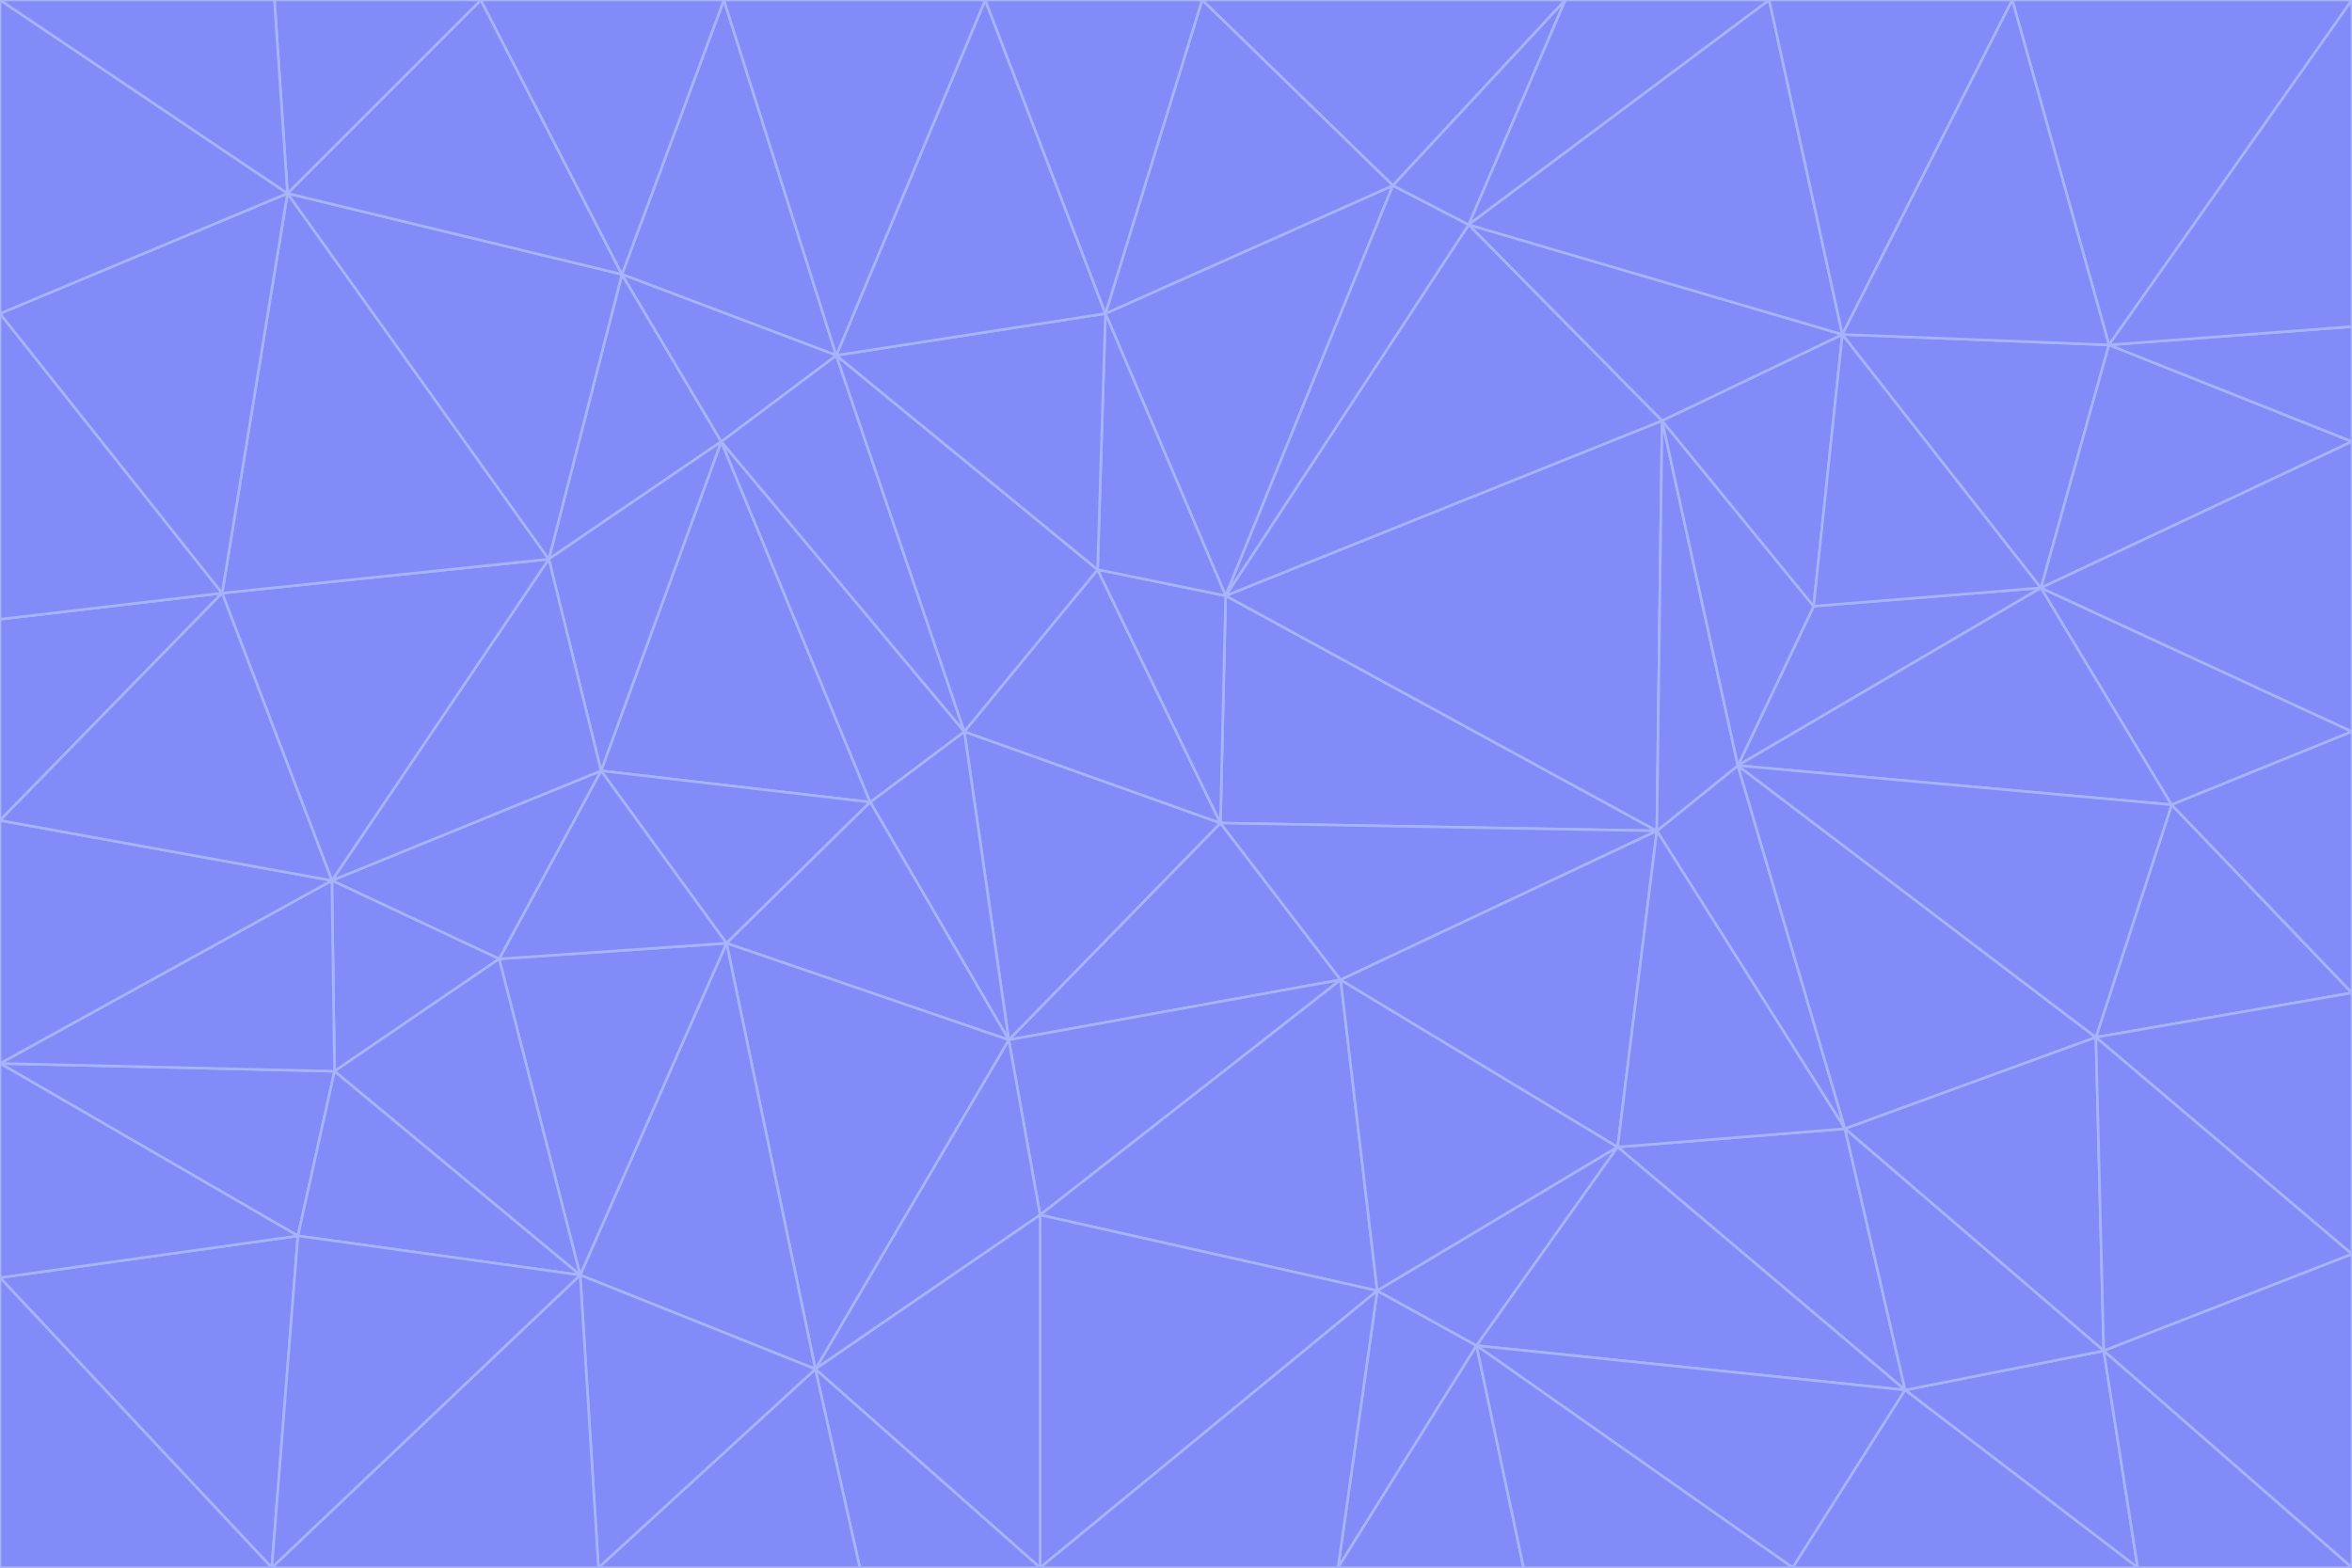 <svg id="visual" viewBox="0 0 900 600" width="900" height="600" xmlns="http://www.w3.org/2000/svg" xmlns:xlink="http://www.w3.org/1999/xlink" version="1.1"><g stroke-width="1" stroke-linejoin="bevel"><path d="M467 315L386 398L513 375Z" fill="#818cf8" stroke="#a5b4fc"></path><path d="M386 398L398 465L513 375Z" fill="#818cf8" stroke="#a5b4fc"></path><path d="M467 315L369 280L386 398Z" fill="#818cf8" stroke="#a5b4fc"></path><path d="M369 280L333 307L386 398Z" fill="#818cf8" stroke="#a5b4fc"></path><path d="M386 398L312 524L398 465Z" fill="#818cf8" stroke="#a5b4fc"></path><path d="M398 465L527 494L513 375Z" fill="#818cf8" stroke="#a5b4fc"></path><path d="M634 318L469 228L467 315Z" fill="#818cf8" stroke="#a5b4fc"></path><path d="M467 315L420 218L369 280Z" fill="#818cf8" stroke="#a5b4fc"></path><path d="M469 228L420 218L467 315Z" fill="#818cf8" stroke="#a5b4fc"></path><path d="M276 169L230 295L333 307Z" fill="#818cf8" stroke="#a5b4fc"></path><path d="M230 295L278 361L333 307Z" fill="#818cf8" stroke="#a5b4fc"></path><path d="M333 307L278 361L386 398Z" fill="#818cf8" stroke="#a5b4fc"></path><path d="M512 600L565 515L527 494Z" fill="#818cf8" stroke="#a5b4fc"></path><path d="M527 494L619 439L513 375Z" fill="#818cf8" stroke="#a5b4fc"></path><path d="M513 375L634 318L467 315Z" fill="#818cf8" stroke="#a5b4fc"></path><path d="M565 515L619 439L527 494Z" fill="#818cf8" stroke="#a5b4fc"></path><path d="M619 439L634 318L513 375Z" fill="#818cf8" stroke="#a5b4fc"></path><path d="M278 361L312 524L386 398Z" fill="#818cf8" stroke="#a5b4fc"></path><path d="M398 465L398 600L527 494Z" fill="#818cf8" stroke="#a5b4fc"></path><path d="M312 524L398 600L398 465Z" fill="#818cf8" stroke="#a5b4fc"></path><path d="M398 600L512 600L527 494Z" fill="#818cf8" stroke="#a5b4fc"></path><path d="M729 532L706 432L619 439Z" fill="#818cf8" stroke="#a5b4fc"></path><path d="M276 169L333 307L369 280Z" fill="#818cf8" stroke="#a5b4fc"></path><path d="M278 361L222 488L312 524Z" fill="#818cf8" stroke="#a5b4fc"></path><path d="M706 432L665 293L634 318Z" fill="#818cf8" stroke="#a5b4fc"></path><path d="M634 318L636 161L469 228Z" fill="#818cf8" stroke="#a5b4fc"></path><path d="M191 367L222 488L278 361Z" fill="#818cf8" stroke="#a5b4fc"></path><path d="M312 524L329 600L398 600Z" fill="#818cf8" stroke="#a5b4fc"></path><path d="M229 600L329 600L312 524Z" fill="#818cf8" stroke="#a5b4fc"></path><path d="M230 295L191 367L278 361Z" fill="#818cf8" stroke="#a5b4fc"></path><path d="M533 71L423 120L469 228Z" fill="#818cf8" stroke="#a5b4fc"></path><path d="M469 228L423 120L420 218Z" fill="#818cf8" stroke="#a5b4fc"></path><path d="M320 136L276 169L369 280Z" fill="#818cf8" stroke="#a5b4fc"></path><path d="M512 600L583 600L565 515Z" fill="#818cf8" stroke="#a5b4fc"></path><path d="M619 439L706 432L634 318Z" fill="#818cf8" stroke="#a5b4fc"></path><path d="M729 532L619 439L565 515Z" fill="#818cf8" stroke="#a5b4fc"></path><path d="M320 136L369 280L420 218Z" fill="#818cf8" stroke="#a5b4fc"></path><path d="M230 295L127 337L191 367Z" fill="#818cf8" stroke="#a5b4fc"></path><path d="M423 120L320 136L420 218Z" fill="#818cf8" stroke="#a5b4fc"></path><path d="M781 225L694 232L665 293Z" fill="#818cf8" stroke="#a5b4fc"></path><path d="M665 293L636 161L634 318Z" fill="#818cf8" stroke="#a5b4fc"></path><path d="M694 232L636 161L665 293Z" fill="#818cf8" stroke="#a5b4fc"></path><path d="M238 105L210 214L276 169Z" fill="#818cf8" stroke="#a5b4fc"></path><path d="M276 169L210 214L230 295Z" fill="#818cf8" stroke="#a5b4fc"></path><path d="M222 488L229 600L312 524Z" fill="#818cf8" stroke="#a5b4fc"></path><path d="M104 600L229 600L222 488Z" fill="#818cf8" stroke="#a5b4fc"></path><path d="M636 161L562 86L469 228Z" fill="#818cf8" stroke="#a5b4fc"></path><path d="M277 0L238 105L320 136Z" fill="#818cf8" stroke="#a5b4fc"></path><path d="M562 86L533 71L469 228Z" fill="#818cf8" stroke="#a5b4fc"></path><path d="M686 600L729 532L565 515Z" fill="#818cf8" stroke="#a5b4fc"></path><path d="M706 432L802 397L665 293Z" fill="#818cf8" stroke="#a5b4fc"></path><path d="M127 337L128 410L191 367Z" fill="#818cf8" stroke="#a5b4fc"></path><path d="M191 367L128 410L222 488Z" fill="#818cf8" stroke="#a5b4fc"></path><path d="M210 214L127 337L230 295Z" fill="#818cf8" stroke="#a5b4fc"></path><path d="M583 600L686 600L565 515Z" fill="#818cf8" stroke="#a5b4fc"></path><path d="M377 0L320 136L423 120Z" fill="#818cf8" stroke="#a5b4fc"></path><path d="M320 136L238 105L276 169Z" fill="#818cf8" stroke="#a5b4fc"></path><path d="M210 214L85 227L127 337Z" fill="#818cf8" stroke="#a5b4fc"></path><path d="M0 407L114 473L128 410Z" fill="#818cf8" stroke="#a5b4fc"></path><path d="M128 410L114 473L222 488Z" fill="#818cf8" stroke="#a5b4fc"></path><path d="M805 517L802 397L706 432Z" fill="#818cf8" stroke="#a5b4fc"></path><path d="M694 232L705 128L636 161Z" fill="#818cf8" stroke="#a5b4fc"></path><path d="M636 161L705 128L562 86Z" fill="#818cf8" stroke="#a5b4fc"></path><path d="M599 0L460 0L533 71Z" fill="#818cf8" stroke="#a5b4fc"></path><path d="M781 225L705 128L694 232Z" fill="#818cf8" stroke="#a5b4fc"></path><path d="M831 308L781 225L665 293Z" fill="#818cf8" stroke="#a5b4fc"></path><path d="M599 0L533 71L562 86Z" fill="#818cf8" stroke="#a5b4fc"></path><path d="M533 71L460 0L423 120Z" fill="#818cf8" stroke="#a5b4fc"></path><path d="M818 600L805 517L729 532Z" fill="#818cf8" stroke="#a5b4fc"></path><path d="M729 532L805 517L706 432Z" fill="#818cf8" stroke="#a5b4fc"></path><path d="M460 0L377 0L423 120Z" fill="#818cf8" stroke="#a5b4fc"></path><path d="M900 380L831 308L802 397Z" fill="#818cf8" stroke="#a5b4fc"></path><path d="M802 397L831 308L665 293Z" fill="#818cf8" stroke="#a5b4fc"></path><path d="M110 74L85 227L210 214Z" fill="#818cf8" stroke="#a5b4fc"></path><path d="M127 337L0 407L128 410Z" fill="#818cf8" stroke="#a5b4fc"></path><path d="M677 0L599 0L562 86Z" fill="#818cf8" stroke="#a5b4fc"></path><path d="M0 489L104 600L114 473Z" fill="#818cf8" stroke="#a5b4fc"></path><path d="M114 473L104 600L222 488Z" fill="#818cf8" stroke="#a5b4fc"></path><path d="M377 0L277 0L320 136Z" fill="#818cf8" stroke="#a5b4fc"></path><path d="M238 105L110 74L210 214Z" fill="#818cf8" stroke="#a5b4fc"></path><path d="M686 600L818 600L729 532Z" fill="#818cf8" stroke="#a5b4fc"></path><path d="M900 480L900 380L802 397Z" fill="#818cf8" stroke="#a5b4fc"></path><path d="M781 225L807 132L705 128Z" fill="#818cf8" stroke="#a5b4fc"></path><path d="M705 128L677 0L562 86Z" fill="#818cf8" stroke="#a5b4fc"></path><path d="M900 169L807 132L781 225Z" fill="#818cf8" stroke="#a5b4fc"></path><path d="M770 0L677 0L705 128Z" fill="#818cf8" stroke="#a5b4fc"></path><path d="M0 314L0 407L127 337Z" fill="#818cf8" stroke="#a5b4fc"></path><path d="M900 480L802 397L805 517Z" fill="#818cf8" stroke="#a5b4fc"></path><path d="M831 308L900 280L781 225Z" fill="#818cf8" stroke="#a5b4fc"></path><path d="M0 237L0 314L85 227Z" fill="#818cf8" stroke="#a5b4fc"></path><path d="M85 227L0 314L127 337Z" fill="#818cf8" stroke="#a5b4fc"></path><path d="M184 0L110 74L238 105Z" fill="#818cf8" stroke="#a5b4fc"></path><path d="M277 0L184 0L238 105Z" fill="#818cf8" stroke="#a5b4fc"></path><path d="M0 407L0 489L114 473Z" fill="#818cf8" stroke="#a5b4fc"></path><path d="M900 380L900 280L831 308Z" fill="#818cf8" stroke="#a5b4fc"></path><path d="M900 600L900 480L805 517Z" fill="#818cf8" stroke="#a5b4fc"></path><path d="M0 120L0 237L85 227Z" fill="#818cf8" stroke="#a5b4fc"></path><path d="M900 0L770 0L807 132Z" fill="#818cf8" stroke="#a5b4fc"></path><path d="M807 132L770 0L705 128Z" fill="#818cf8" stroke="#a5b4fc"></path><path d="M900 280L900 169L781 225Z" fill="#818cf8" stroke="#a5b4fc"></path><path d="M0 489L0 600L104 600Z" fill="#818cf8" stroke="#a5b4fc"></path><path d="M818 600L900 600L805 517Z" fill="#818cf8" stroke="#a5b4fc"></path><path d="M184 0L105 0L110 74Z" fill="#818cf8" stroke="#a5b4fc"></path><path d="M110 74L0 120L85 227Z" fill="#818cf8" stroke="#a5b4fc"></path><path d="M0 0L0 120L110 74Z" fill="#818cf8" stroke="#a5b4fc"></path><path d="M900 169L900 125L807 132Z" fill="#818cf8" stroke="#a5b4fc"></path><path d="M105 0L0 0L110 74Z" fill="#818cf8" stroke="#a5b4fc"></path><path d="M900 125L900 0L807 132Z" fill="#818cf8" stroke="#a5b4fc"></path></g></svg>